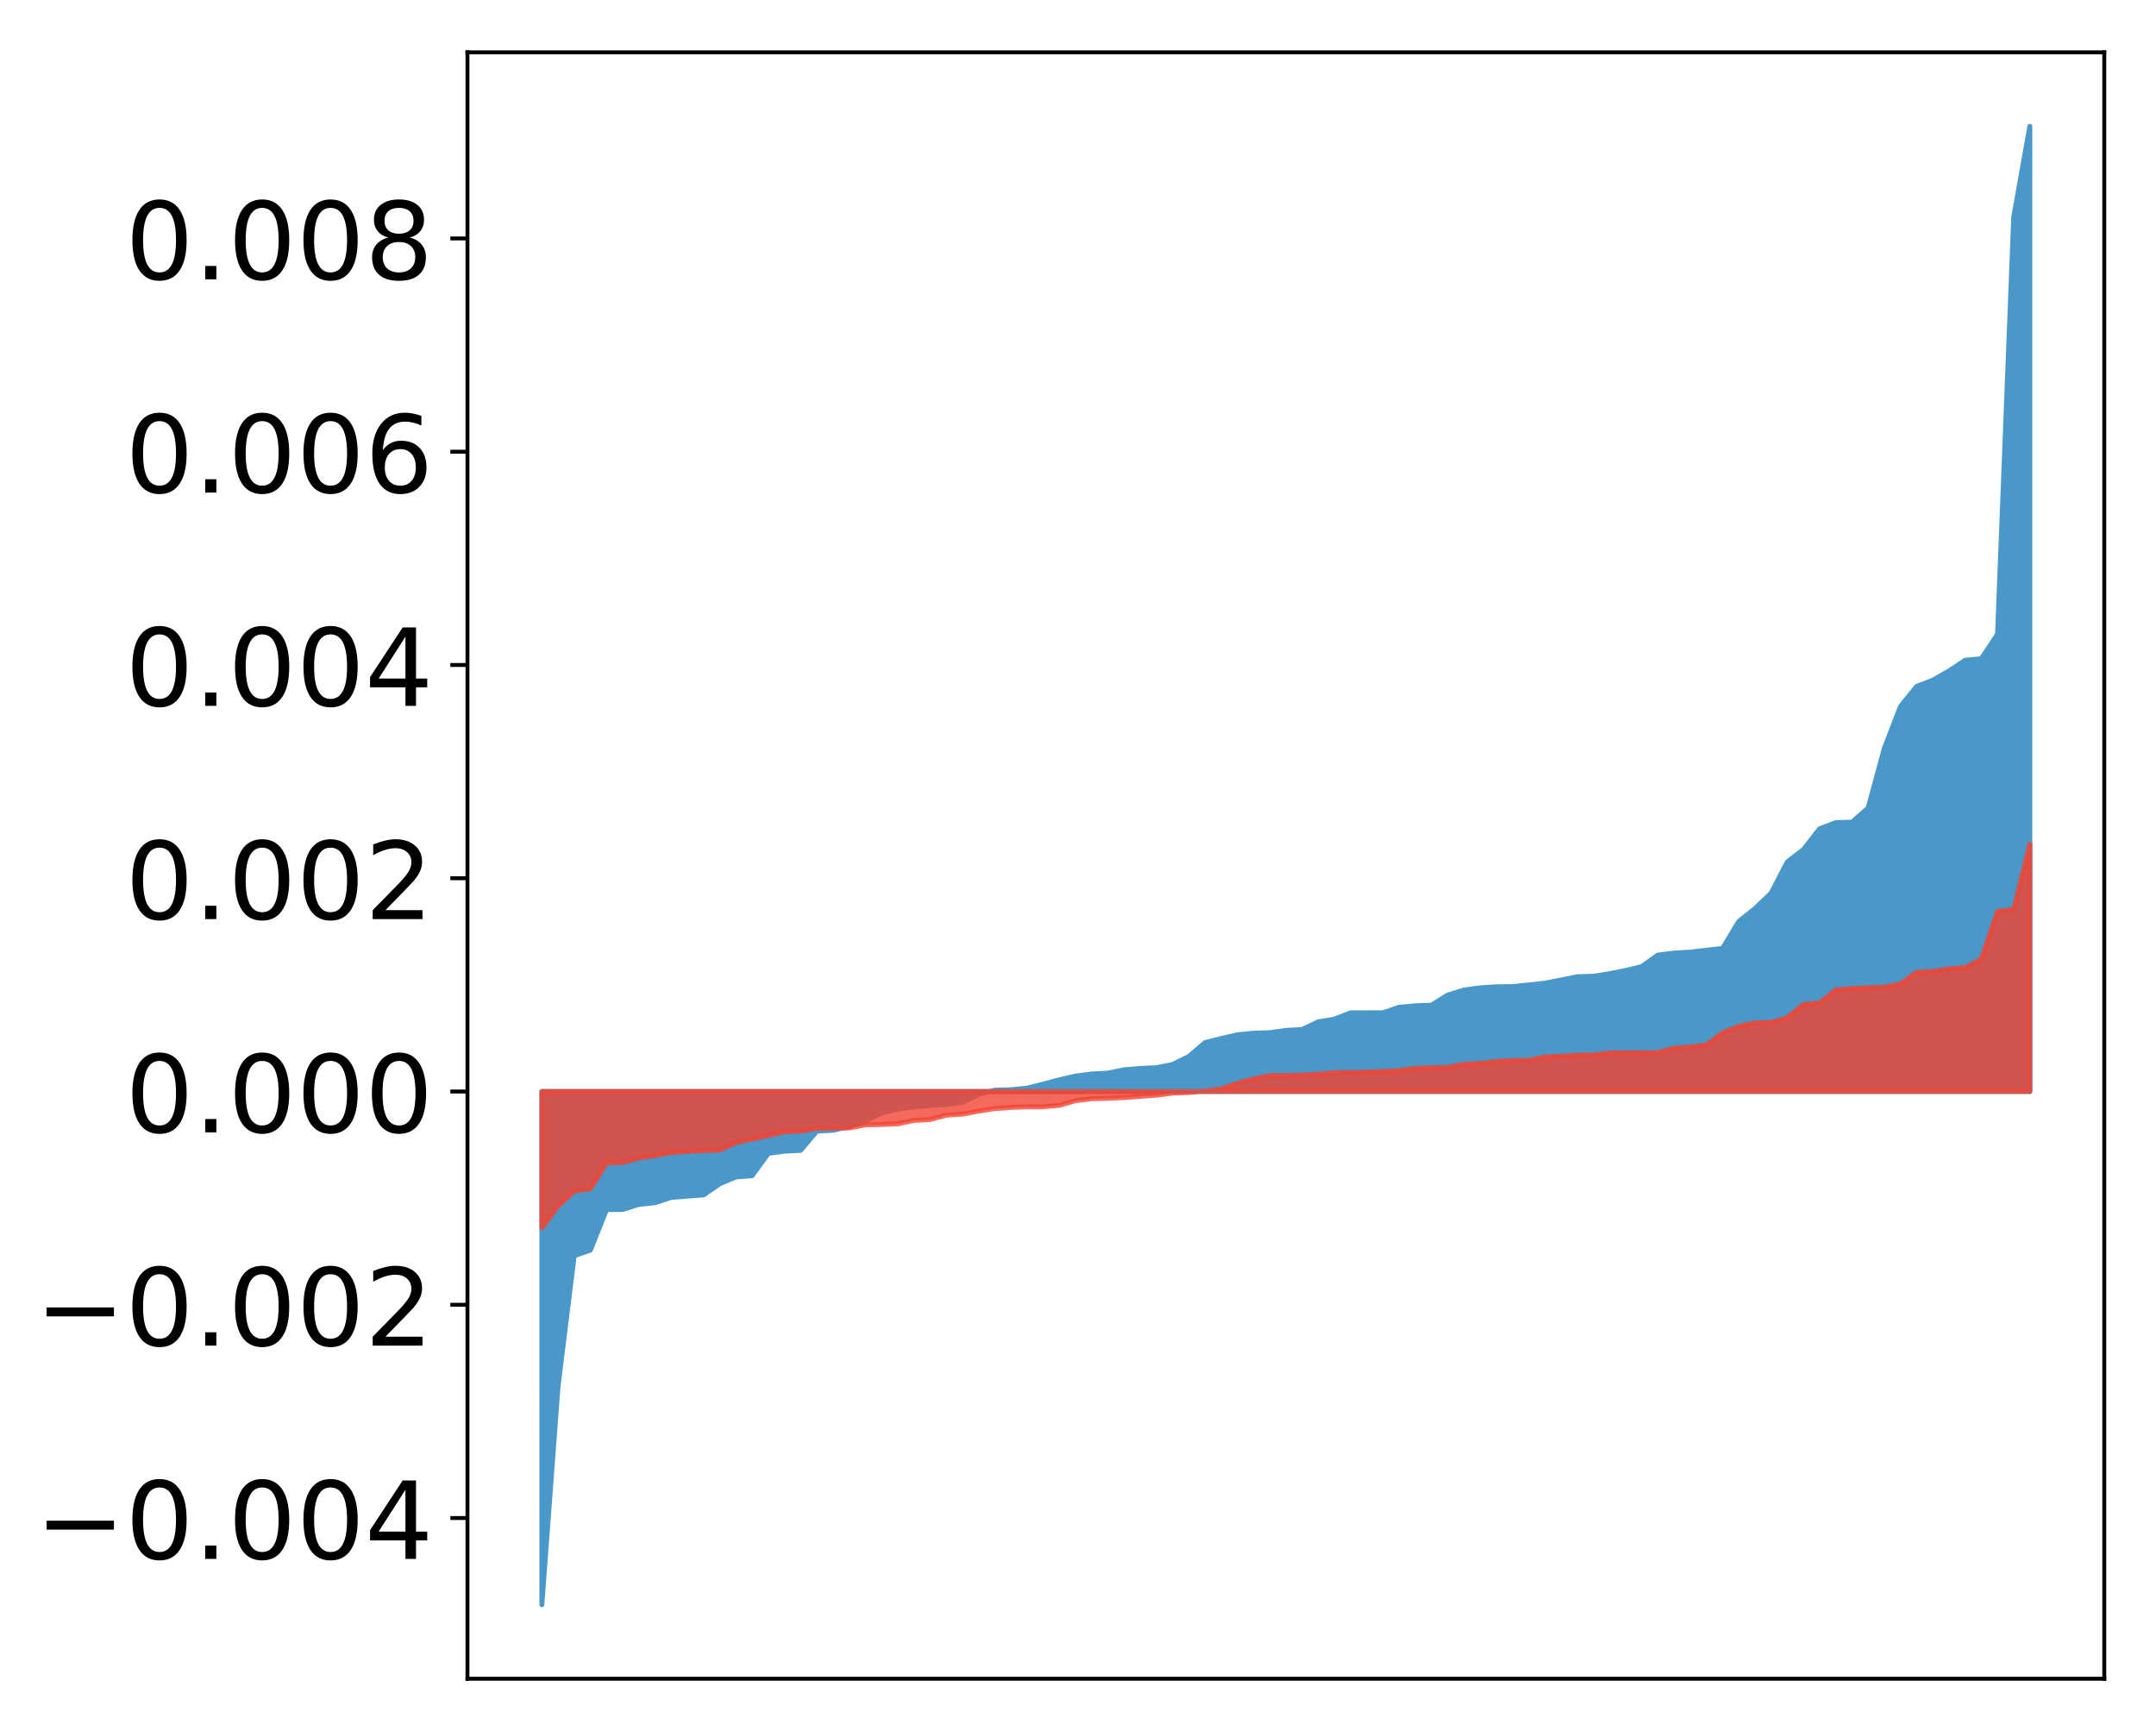 <?xml version="1.0" encoding="utf-8" standalone="no"?>
<!DOCTYPE svg PUBLIC "-//W3C//DTD SVG 1.1//EN"
  "http://www.w3.org/Graphics/SVG/1.1/DTD/svg11.dtd">
<!-- Created with matplotlib (http://matplotlib.org/) -->
<svg height="354pt" version="1.1" viewBox="0 0 441 354" width="441pt" xmlns="http://www.w3.org/2000/svg" xmlns:xlink="http://www.w3.org/1999/xlink">
 <defs>
  <style type="text/css">
*{stroke-linecap:butt;stroke-linejoin:round;}
  </style>
 </defs>
 <g id="figure_1">
  <g id="patch_1">
   <path d="M 0 354.04 
L 441.117 354.04 
L 441.117 0 
L 0 0 
z
" style="fill:#ffffff;"/>
  </g>
  <g id="axes_1">
   <g id="patch_2">
    <path d="M 95.617 343.34 
L 430.417 343.34 
L 430.417 10.7 
L 95.617 10.7 
z
" style="fill:#ffffff;"/>
   </g>
   <g id="PolyCollection_1">
    <defs>
     <path d="M 110.835 -25.82 
L 110.835 -130.801 
L 114.144 -130.801 
L 117.452 -130.801 
L 120.76 -130.801 
L 124.069 -130.801 
L 127.377 -130.801 
L 130.685 -130.801 
L 133.993 -130.801 
L 137.302 -130.801 
L 140.61 -130.801 
L 143.918 -130.801 
L 147.227 -130.801 
L 150.535 -130.801 
L 153.843 -130.801 
L 157.152 -130.801 
L 160.46 -130.801 
L 163.768 -130.801 
L 167.076 -130.801 
L 170.385 -130.801 
L 173.693 -130.801 
L 177.001 -130.801 
L 180.31 -130.801 
L 183.618 -130.801 
L 186.926 -130.801 
L 190.235 -130.801 
L 193.543 -130.801 
L 196.851 -130.801 
L 200.159 -130.801 
L 203.468 -130.801 
L 206.776 -130.801 
L 210.084 -130.801 
L 213.393 -130.801 
L 216.701 -130.801 
L 220.009 -130.801 
L 223.318 -130.801 
L 226.626 -130.801 
L 229.934 -130.801 
L 233.242 -130.801 
L 236.551 -130.801 
L 239.859 -130.801 
L 243.167 -130.801 
L 246.476 -130.801 
L 249.784 -130.801 
L 253.092 -130.801 
L 256.401 -130.801 
L 259.709 -130.801 
L 263.017 -130.801 
L 266.325 -130.801 
L 269.634 -130.801 
L 272.942 -130.801 
L 276.25 -130.801 
L 279.559 -130.801 
L 282.867 -130.801 
L 286.175 -130.801 
L 289.484 -130.801 
L 292.792 -130.801 
L 296.1 -130.801 
L 299.408 -130.801 
L 302.717 -130.801 
L 306.025 -130.801 
L 309.333 -130.801 
L 312.642 -130.801 
L 315.95 -130.801 
L 319.258 -130.801 
L 322.567 -130.801 
L 325.875 -130.801 
L 329.183 -130.801 
L 332.491 -130.801 
L 335.8 -130.801 
L 339.108 -130.801 
L 342.416 -130.801 
L 345.725 -130.801 
L 349.033 -130.801 
L 352.341 -130.801 
L 355.65 -130.801 
L 358.958 -130.801 
L 362.266 -130.801 
L 365.575 -130.801 
L 368.883 -130.801 
L 372.191 -130.801 
L 375.499 -130.801 
L 378.808 -130.801 
L 382.116 -130.801 
L 385.424 -130.801 
L 388.733 -130.801 
L 392.041 -130.801 
L 395.349 -130.801 
L 398.658 -130.801 
L 401.966 -130.801 
L 405.274 -130.801 
L 408.582 -130.801 
L 411.891 -130.801 
L 415.199 -130.801 
L 415.199 -328.22 
L 415.199 -328.22 
L 411.891 -309.653 
L 408.582 -224.324 
L 405.274 -219.318 
L 401.966 -219.001 
L 398.658 -216.817 
L 395.349 -214.925 
L 392.041 -213.652 
L 388.733 -209.552 
L 385.424 -200.963 
L 382.116 -188.784 
L 378.808 -185.885 
L 375.499 -185.796 
L 372.191 -184.538 
L 368.883 -180.292 
L 365.575 -177.754 
L 362.266 -171.359 
L 358.958 -168.215 
L 355.65 -165.583 
L 352.341 -160.071 
L 349.033 -159.692 
L 345.725 -159.308 
L 342.416 -159.115 
L 339.108 -158.705 
L 335.8 -156.349 
L 332.491 -155.547 
L 329.183 -154.881 
L 325.875 -154.375 
L 322.567 -154.264 
L 319.258 -153.59 
L 315.95 -152.955 
L 312.642 -152.595 
L 309.333 -152.255 
L 306.025 -152.216 
L 302.717 -152.001 
L 299.408 -151.547 
L 296.1 -150.513 
L 292.792 -148.46 
L 289.484 -148.331 
L 286.175 -148.03 
L 282.867 -146.901 
L 279.559 -146.899 
L 276.25 -146.894 
L 272.942 -145.605 
L 269.634 -145.056 
L 266.325 -143.481 
L 263.017 -143.296 
L 259.709 -142.826 
L 256.401 -142.726 
L 253.092 -142.394 
L 249.784 -141.636 
L 246.476 -140.797 
L 243.167 -137.96 
L 239.859 -136.336 
L 236.551 -135.672 
L 233.242 -135.515 
L 229.934 -135.245 
L 226.626 -134.571 
L 223.318 -134.386 
L 220.009 -133.954 
L 216.701 -133.201 
L 213.393 -132.326 
L 210.084 -131.481 
L 206.776 -131.159 
L 203.468 -131.073 
L 200.159 -130.231 
L 196.851 -128.567 
L 193.543 -128.146 
L 190.235 -127.968 
L 186.926 -127.643 
L 183.618 -127.214 
L 180.31 -126.435 
L 177.001 -124.729 
L 173.693 -123.617 
L 170.385 -122.871 
L 167.076 -122.686 
L 163.768 -118.759 
L 160.46 -118.592 
L 157.152 -118.145 
L 153.843 -113.578 
L 150.535 -113.32 
L 147.227 -111.935 
L 143.918 -109.644 
L 140.61 -109.395 
L 137.302 -109.145 
L 133.993 -108.061 
L 130.685 -107.707 
L 127.377 -106.682 
L 124.069 -106.642 
L 120.76 -98.347 
L 117.452 -97.205 
L 114.144 -70.443 
L 110.835 -25.82 
z
" id="m9f370a24f2" style="stroke:#4a98c9;"/>
    </defs>
    <g clip-path="url(#p8b7dcc1968)">
     <use style="fill:#4a98c9;stroke:#4a98c9;" x="0" xlink:href="#m9f370a24f2" y="354.04"/>
    </g>
   </g>
   <g id="PolyCollection_2">
    <defs>
     <path d="M 110.835 -102.897 
L 110.835 -130.801 
L 114.144 -130.801 
L 117.452 -130.801 
L 120.76 -130.801 
L 124.069 -130.801 
L 127.377 -130.801 
L 130.685 -130.801 
L 133.993 -130.801 
L 137.302 -130.801 
L 140.61 -130.801 
L 143.918 -130.801 
L 147.227 -130.801 
L 150.535 -130.801 
L 153.843 -130.801 
L 157.152 -130.801 
L 160.46 -130.801 
L 163.768 -130.801 
L 167.076 -130.801 
L 170.385 -130.801 
L 173.693 -130.801 
L 177.001 -130.801 
L 180.31 -130.801 
L 183.618 -130.801 
L 186.926 -130.801 
L 190.235 -130.801 
L 193.543 -130.801 
L 196.851 -130.801 
L 200.159 -130.801 
L 203.468 -130.801 
L 206.776 -130.801 
L 210.084 -130.801 
L 213.393 -130.801 
L 216.701 -130.801 
L 220.009 -130.801 
L 223.318 -130.801 
L 226.626 -130.801 
L 229.934 -130.801 
L 233.242 -130.801 
L 236.551 -130.801 
L 239.859 -130.801 
L 243.167 -130.801 
L 246.476 -130.801 
L 249.784 -130.801 
L 253.092 -130.801 
L 256.401 -130.801 
L 259.709 -130.801 
L 263.017 -130.801 
L 266.325 -130.801 
L 269.634 -130.801 
L 272.942 -130.801 
L 276.25 -130.801 
L 279.559 -130.801 
L 282.867 -130.801 
L 286.175 -130.801 
L 289.484 -130.801 
L 292.792 -130.801 
L 296.1 -130.801 
L 299.408 -130.801 
L 302.717 -130.801 
L 306.025 -130.801 
L 309.333 -130.801 
L 312.642 -130.801 
L 315.95 -130.801 
L 319.258 -130.801 
L 322.567 -130.801 
L 325.875 -130.801 
L 329.183 -130.801 
L 332.491 -130.801 
L 335.8 -130.801 
L 339.108 -130.801 
L 342.416 -130.801 
L 345.725 -130.801 
L 349.033 -130.801 
L 352.341 -130.801 
L 355.65 -130.801 
L 358.958 -130.801 
L 362.266 -130.801 
L 365.575 -130.801 
L 368.883 -130.801 
L 372.191 -130.801 
L 375.499 -130.801 
L 378.808 -130.801 
L 382.116 -130.801 
L 385.424 -130.801 
L 388.733 -130.801 
L 392.041 -130.801 
L 395.349 -130.801 
L 398.658 -130.801 
L 401.966 -130.801 
L 405.274 -130.801 
L 408.582 -130.801 
L 411.891 -130.801 
L 415.199 -130.801 
L 415.199 -181.398 
L 415.199 -181.398 
L 411.891 -168.068 
L 408.582 -167.661 
L 405.274 -157.893 
L 401.966 -156.156 
L 398.658 -155.911 
L 395.349 -155.375 
L 392.041 -155.206 
L 388.733 -152.836 
L 385.424 -152.16 
L 382.116 -152.037 
L 378.808 -151.884 
L 375.499 -151.583 
L 372.191 -148.945 
L 368.883 -148.612 
L 365.575 -145.917 
L 362.266 -144.948 
L 358.958 -144.832 
L 355.65 -144.156 
L 352.341 -142.815 
L 349.033 -140.322 
L 345.725 -139.92 
L 342.416 -139.68 
L 339.108 -138.777 
L 335.8 -138.742 
L 332.491 -138.74 
L 329.183 -138.708 
L 325.875 -138.293 
L 322.567 -138.248 
L 319.258 -138.043 
L 315.95 -137.882 
L 312.642 -137.2 
L 309.333 -137.155 
L 306.025 -136.963 
L 302.717 -136.547 
L 299.408 -136.39 
L 296.1 -135.746 
L 292.792 -135.688 
L 289.484 -135.563 
L 286.175 -135.085 
L 282.867 -134.919 
L 279.559 -134.799 
L 276.25 -134.696 
L 272.942 -134.67 
L 269.634 -134.35 
L 266.325 -134.172 
L 263.017 -134.093 
L 259.709 -134.072 
L 256.401 -133.387 
L 253.092 -132.49 
L 249.784 -131.348 
L 246.476 -130.895 
L 243.167 -130.598 
L 239.859 -130.467 
L 236.551 -130.038 
L 233.242 -129.818 
L 229.934 -129.559 
L 226.626 -129.415 
L 223.318 -129.332 
L 220.009 -128.926 
L 216.701 -127.973 
L 213.393 -127.673 
L 210.084 -127.666 
L 206.776 -127.545 
L 203.468 -127.307 
L 200.159 -126.783 
L 196.851 -126.172 
L 193.543 -125.957 
L 190.235 -125.066 
L 186.926 -124.878 
L 183.618 -124.194 
L 180.31 -124.055 
L 177.001 -123.974 
L 173.693 -123.343 
L 170.385 -123.28 
L 167.076 -123.256 
L 163.768 -122.67 
L 160.46 -122.539 
L 157.152 -121.78 
L 153.843 -121.051 
L 150.535 -120.35 
L 147.227 -118.803 
L 143.918 -118.705 
L 140.61 -118.529 
L 137.302 -118.302 
L 133.993 -117.67 
L 130.685 -117.183 
L 127.377 -116.275 
L 124.069 -116.16 
L 120.76 -110.884 
L 117.452 -110.436 
L 114.144 -107.322 
L 110.835 -102.897 
z
" id="m9654d45306" style="stroke:#f14432;stroke-opacity:0.8;"/>
    </defs>
    <g clip-path="url(#p8b7dcc1968)">
     <use style="fill:#f14432;fill-opacity:0.8;stroke:#f14432;stroke-opacity:0.8;" x="0" xlink:href="#m9654d45306" y="354.04"/>
    </g>
   </g>
   <g id="matplotlib.axis_1"/>
   <g id="matplotlib.axis_2">
    <g id="ytick_1">
     <g id="line2d_1">
      <defs>
       <path d="M 0 0 
L -3.5 0 
" id="m19db16e97e" style="stroke:#000000;stroke-width:0.8;"/>
      </defs>
      <g>
       <use style="stroke:#000000;stroke-width:0.8;" x="95.617" xlink:href="#m19db16e97e" y="310.475"/>
      </g>
     </g>
     <g id="text_1">
      <!-- −0.004 -->
      <defs>
       <path d="M 10.594 35.5 
L 73.188 35.5 
L 73.188 27.203 
L 10.594 27.203 
z
" id="DejaVuSans-2212"/>
       <path d="M 31.781 66.406 
Q 24.172 66.406 20.328 58.906 
Q 16.5 51.422 16.5 36.375 
Q 16.5 21.391 20.328 13.891 
Q 24.172 6.391 31.781 6.391 
Q 39.453 6.391 43.281 13.891 
Q 47.125 21.391 47.125 36.375 
Q 47.125 51.422 43.281 58.906 
Q 39.453 66.406 31.781 66.406 
z
M 31.781 74.219 
Q 44.047 74.219 50.516 64.516 
Q 56.984 54.828 56.984 36.375 
Q 56.984 17.969 50.516 8.266 
Q 44.047 -1.422 31.781 -1.422 
Q 19.531 -1.422 13.062 8.266 
Q 6.594 17.969 6.594 36.375 
Q 6.594 54.828 13.062 64.516 
Q 19.531 74.219 31.781 74.219 
z
" id="DejaVuSans-30"/>
       <path d="M 10.688 12.406 
L 21 12.406 
L 21 0 
L 10.688 0 
z
" id="DejaVuSans-2e"/>
       <path d="M 37.797 64.312 
L 12.891 25.391 
L 37.797 25.391 
z
M 35.203 72.906 
L 47.609 72.906 
L 47.609 25.391 
L 58.016 25.391 
L 58.016 17.188 
L 47.609 17.188 
L 47.609 0 
L 37.797 0 
L 37.797 17.188 
L 4.891 17.188 
L 4.891 26.703 
z
" id="DejaVuSans-34"/>
      </defs>
      <g transform="translate(7.2 318.834)scale(0.22 -0.22)">
       <use xlink:href="#DejaVuSans-2212"/>
       <use x="83.789" xlink:href="#DejaVuSans-30"/>
       <use x="147.412" xlink:href="#DejaVuSans-2e"/>
       <use x="179.199" xlink:href="#DejaVuSans-30"/>
       <use x="242.822" xlink:href="#DejaVuSans-30"/>
       <use x="306.445" xlink:href="#DejaVuSans-34"/>
      </g>
     </g>
    </g>
    <g id="ytick_2">
     <g id="line2d_2">
      <g>
       <use style="stroke:#000000;stroke-width:0.8;" x="95.617" xlink:href="#m19db16e97e" y="266.857"/>
      </g>
     </g>
     <g id="text_2">
      <!-- −0.002 -->
      <defs>
       <path d="M 19.188 8.297 
L 53.609 8.297 
L 53.609 0 
L 7.328 0 
L 7.328 8.297 
Q 12.938 14.109 22.625 23.891 
Q 32.328 33.688 34.812 36.531 
Q 39.547 41.844 41.422 45.531 
Q 43.312 49.219 43.312 52.781 
Q 43.312 58.594 39.234 62.25 
Q 35.156 65.922 28.609 65.922 
Q 23.969 65.922 18.812 64.312 
Q 13.672 62.703 7.812 59.422 
L 7.812 69.391 
Q 13.766 71.781 18.938 73 
Q 24.125 74.219 28.422 74.219 
Q 39.75 74.219 46.484 68.547 
Q 53.219 62.891 53.219 53.422 
Q 53.219 48.922 51.531 44.891 
Q 49.859 40.875 45.406 35.406 
Q 44.188 33.984 37.641 27.219 
Q 31.109 20.453 19.188 8.297 
z
" id="DejaVuSans-32"/>
      </defs>
      <g transform="translate(7.2 275.215)scale(0.22 -0.22)">
       <use xlink:href="#DejaVuSans-2212"/>
       <use x="83.789" xlink:href="#DejaVuSans-30"/>
       <use x="147.412" xlink:href="#DejaVuSans-2e"/>
       <use x="179.199" xlink:href="#DejaVuSans-30"/>
       <use x="242.822" xlink:href="#DejaVuSans-30"/>
       <use x="306.445" xlink:href="#DejaVuSans-32"/>
      </g>
     </g>
    </g>
    <g id="ytick_3">
     <g id="line2d_3">
      <g>
       <use style="stroke:#000000;stroke-width:0.8;" x="95.617" xlink:href="#m19db16e97e" y="223.239"/>
      </g>
     </g>
     <g id="text_3">
      <!-- 0.000 -->
      <g transform="translate(25.635 231.597)scale(0.22 -0.22)">
       <use xlink:href="#DejaVuSans-30"/>
       <use x="63.623" xlink:href="#DejaVuSans-2e"/>
       <use x="95.41" xlink:href="#DejaVuSans-30"/>
       <use x="159.033" xlink:href="#DejaVuSans-30"/>
       <use x="222.656" xlink:href="#DejaVuSans-30"/>
      </g>
     </g>
    </g>
    <g id="ytick_4">
     <g id="line2d_4">
      <g>
       <use style="stroke:#000000;stroke-width:0.8;" x="95.617" xlink:href="#m19db16e97e" y="179.621"/>
      </g>
     </g>
     <g id="text_4">
      <!-- 0.002 -->
      <g transform="translate(25.635 187.979)scale(0.22 -0.22)">
       <use xlink:href="#DejaVuSans-30"/>
       <use x="63.623" xlink:href="#DejaVuSans-2e"/>
       <use x="95.41" xlink:href="#DejaVuSans-30"/>
       <use x="159.033" xlink:href="#DejaVuSans-30"/>
       <use x="222.656" xlink:href="#DejaVuSans-32"/>
      </g>
     </g>
    </g>
    <g id="ytick_5">
     <g id="line2d_5">
      <g>
       <use style="stroke:#000000;stroke-width:0.8;" x="95.617" xlink:href="#m19db16e97e" y="136.002"/>
      </g>
     </g>
     <g id="text_5">
      <!-- 0.004 -->
      <g transform="translate(25.635 144.361)scale(0.22 -0.22)">
       <use xlink:href="#DejaVuSans-30"/>
       <use x="63.623" xlink:href="#DejaVuSans-2e"/>
       <use x="95.41" xlink:href="#DejaVuSans-30"/>
       <use x="159.033" xlink:href="#DejaVuSans-30"/>
       <use x="222.656" xlink:href="#DejaVuSans-34"/>
      </g>
     </g>
    </g>
    <g id="ytick_6">
     <g id="line2d_6">
      <g>
       <use style="stroke:#000000;stroke-width:0.8;" x="95.617" xlink:href="#m19db16e97e" y="92.384"/>
      </g>
     </g>
     <g id="text_6">
      <!-- 0.006 -->
      <defs>
       <path d="M 33.016 40.375 
Q 26.375 40.375 22.484 35.828 
Q 18.609 31.297 18.609 23.391 
Q 18.609 15.531 22.484 10.953 
Q 26.375 6.391 33.016 6.391 
Q 39.656 6.391 43.531 10.953 
Q 47.406 15.531 47.406 23.391 
Q 47.406 31.297 43.531 35.828 
Q 39.656 40.375 33.016 40.375 
z
M 52.594 71.297 
L 52.594 62.312 
Q 48.875 64.062 45.094 64.984 
Q 41.312 65.922 37.594 65.922 
Q 27.828 65.922 22.672 59.328 
Q 17.531 52.734 16.797 39.406 
Q 19.672 43.656 24.016 45.922 
Q 28.375 48.188 33.594 48.188 
Q 44.578 48.188 50.953 41.516 
Q 57.328 34.859 57.328 23.391 
Q 57.328 12.156 50.688 5.359 
Q 44.047 -1.422 33.016 -1.422 
Q 20.359 -1.422 13.672 8.266 
Q 6.984 17.969 6.984 36.375 
Q 6.984 53.656 15.188 63.938 
Q 23.391 74.219 37.203 74.219 
Q 40.922 74.219 44.703 73.484 
Q 48.484 72.75 52.594 71.297 
z
" id="DejaVuSans-36"/>
      </defs>
      <g transform="translate(25.635 100.742)scale(0.22 -0.22)">
       <use xlink:href="#DejaVuSans-30"/>
       <use x="63.623" xlink:href="#DejaVuSans-2e"/>
       <use x="95.41" xlink:href="#DejaVuSans-30"/>
       <use x="159.033" xlink:href="#DejaVuSans-30"/>
       <use x="222.656" xlink:href="#DejaVuSans-36"/>
      </g>
     </g>
    </g>
    <g id="ytick_7">
     <g id="line2d_7">
      <g>
       <use style="stroke:#000000;stroke-width:0.8;" x="95.617" xlink:href="#m19db16e97e" y="48.766"/>
      </g>
     </g>
     <g id="text_7">
      <!-- 0.008 -->
      <defs>
       <path d="M 31.781 34.625 
Q 24.75 34.625 20.719 30.859 
Q 16.703 27.094 16.703 20.516 
Q 16.703 13.922 20.719 10.156 
Q 24.75 6.391 31.781 6.391 
Q 38.812 6.391 42.859 10.172 
Q 46.922 13.969 46.922 20.516 
Q 46.922 27.094 42.891 30.859 
Q 38.875 34.625 31.781 34.625 
z
M 21.922 38.812 
Q 15.578 40.375 12.031 44.719 
Q 8.5 49.078 8.5 55.328 
Q 8.5 64.062 14.719 69.141 
Q 20.953 74.219 31.781 74.219 
Q 42.672 74.219 48.875 69.141 
Q 55.078 64.062 55.078 55.328 
Q 55.078 49.078 51.531 44.719 
Q 48 40.375 41.703 38.812 
Q 48.828 37.156 52.797 32.312 
Q 56.781 27.484 56.781 20.516 
Q 56.781 9.906 50.312 4.234 
Q 43.844 -1.422 31.781 -1.422 
Q 19.734 -1.422 13.25 4.234 
Q 6.781 9.906 6.781 20.516 
Q 6.781 27.484 10.781 32.312 
Q 14.797 37.156 21.922 38.812 
z
M 18.312 54.391 
Q 18.312 48.734 21.844 45.562 
Q 25.391 42.391 31.781 42.391 
Q 38.141 42.391 41.719 45.562 
Q 45.312 48.734 45.312 54.391 
Q 45.312 60.062 41.719 63.234 
Q 38.141 66.406 31.781 66.406 
Q 25.391 66.406 21.844 63.234 
Q 18.312 60.062 18.312 54.391 
z
" id="DejaVuSans-38"/>
      </defs>
      <g transform="translate(25.635 57.124)scale(0.22 -0.22)">
       <use xlink:href="#DejaVuSans-30"/>
       <use x="63.623" xlink:href="#DejaVuSans-2e"/>
       <use x="95.41" xlink:href="#DejaVuSans-30"/>
       <use x="159.033" xlink:href="#DejaVuSans-30"/>
       <use x="222.656" xlink:href="#DejaVuSans-38"/>
      </g>
     </g>
    </g>
   </g>
   <g id="patch_3">
    <path d="M 95.617 343.34 
L 95.617 10.7 
" style="fill:none;stroke:#000000;stroke-linecap:square;stroke-linejoin:miter;stroke-width:0.8;"/>
   </g>
   <g id="patch_4">
    <path d="M 430.417 343.34 
L 430.417 10.7 
" style="fill:none;stroke:#000000;stroke-linecap:square;stroke-linejoin:miter;stroke-width:0.8;"/>
   </g>
   <g id="patch_5">
    <path d="M 95.617 343.34 
L 430.417 343.34 
" style="fill:none;stroke:#000000;stroke-linecap:square;stroke-linejoin:miter;stroke-width:0.8;"/>
   </g>
   <g id="patch_6">
    <path d="M 95.617 10.7 
L 430.417 10.7 
" style="fill:none;stroke:#000000;stroke-linecap:square;stroke-linejoin:miter;stroke-width:0.8;"/>
   </g>
  </g>
 </g>
 <defs>
  <clipPath id="p8b7dcc1968">
   <rect height="332.64" width="334.8" x="95.617" y="10.7"/>
  </clipPath>
 </defs>
</svg>
